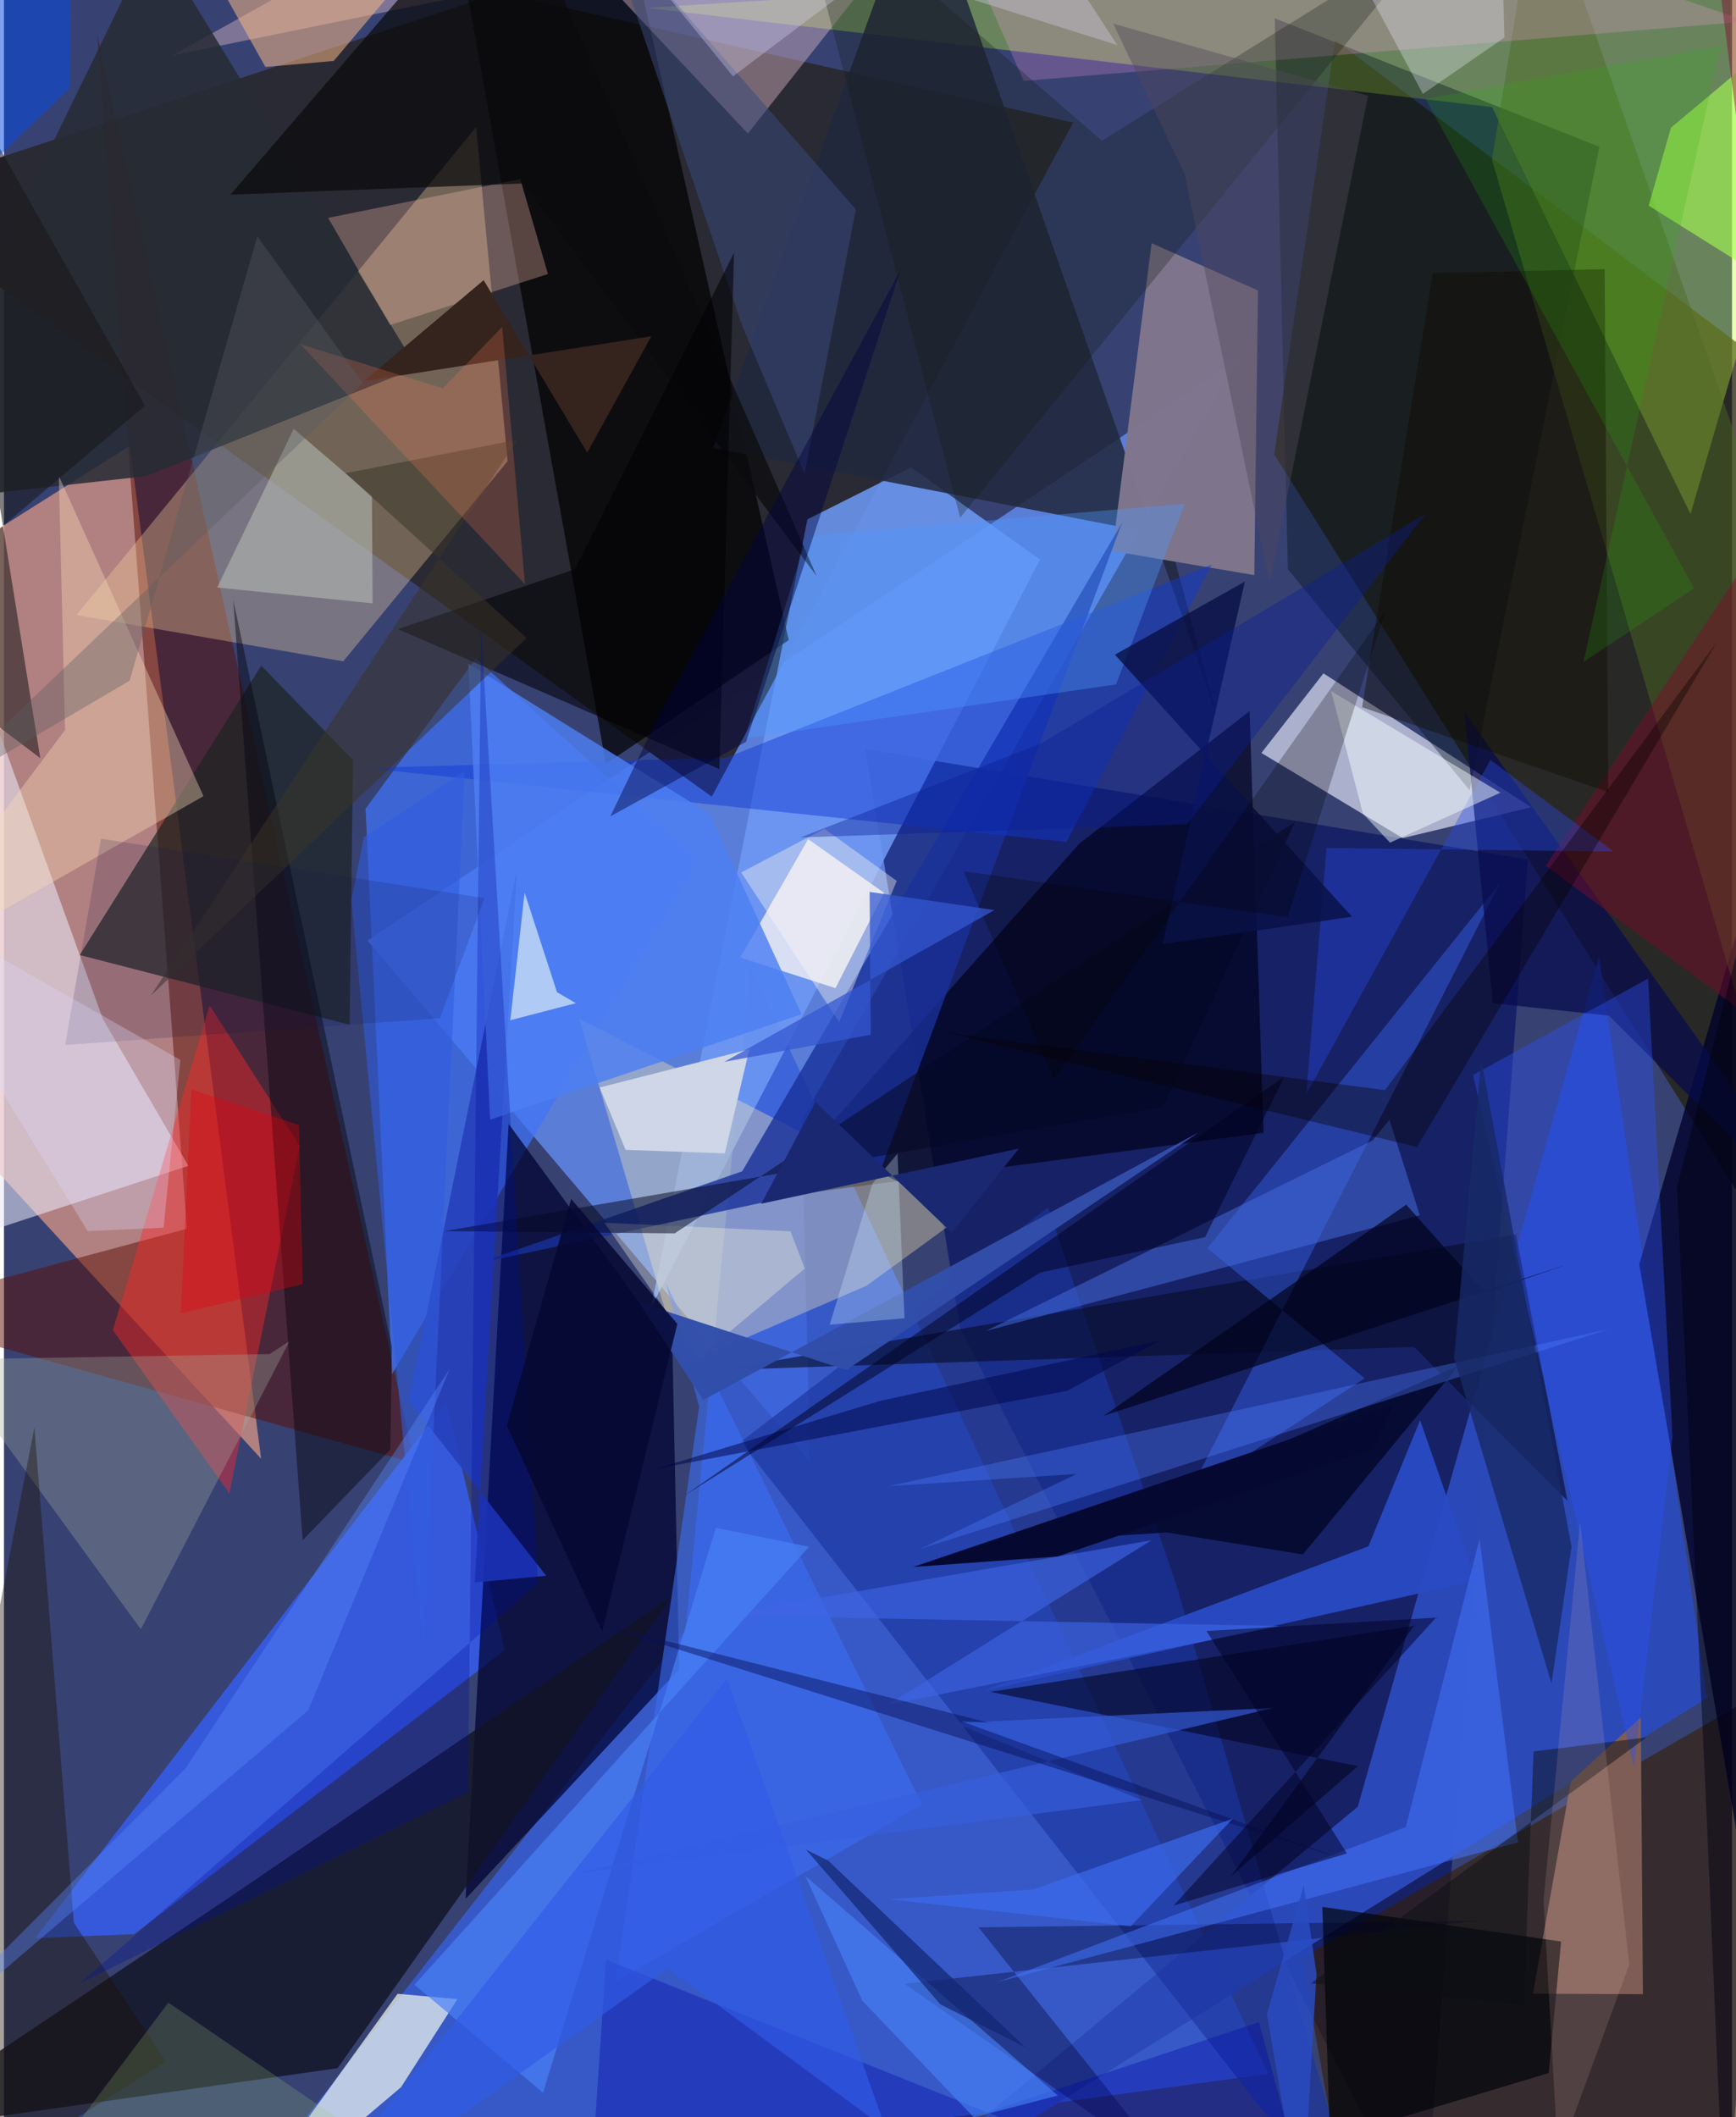 <svg xmlns="http://www.w3.org/2000/svg" width="228" height="278" viewBox="0 0 836 1024"><path fill="#374273" d="M0 0h836v1024H0z"/><path fill="#6188e9" fill-opacity=".851" d="M175.887 454.913l214.039 252.164-3.959-165.463 210.498-367.67z"/><path fill="#385fd9" fill-opacity=".827" d="M611.632 1003.012l-502.908 68.922 220.983-283.03 31.547-321.696z"/><path fill="#ec9f89" fill-opacity=".675" d="M124.41 705.537L60.89 215.646-62 293.23v209.356z"/><path fill="#2b2a34" fill-opacity=".992" d="M342.432 385.311l174.79-326.003L239.72-3.463-62 95.984z"/><path fill="#231f0c" fill-opacity=".749" d="M850.617 595.696l-236.09-375.944 29.444-200.38L898 210.662z"/><path fill="#000b5b" fill-opacity=".584" d="M686.926 1080.913l-224.28-438.45-45.922-280.06 320.543 53.317z"/><path fill="#5c0d00" fill-opacity=".498" d="M88.518 594.295L45.082 16.664 198.68 707.672-62 634.815z"/><path fill="#2c49bb" fill-opacity=".969" d="M399.376 1086l255.56-212.164L771.664 463l52.226 358.236z"/><path fill="#365be5" fill-opacity=".914" d="M213.978 677.998L15.123 937.417l47.908-1.96 179.274-137.331z"/><path fill="#fcd59d" fill-opacity=".337" d="M228.43 61.453L35.07 297.475l129.058 22.39 79.519-96.829z"/><path fill="#c4fc37" fill-opacity=".353" d="M815.908 248.587L719.901 51.809 310.664 3.779 898-32.479z"/><path fill="#e7e8fb" fill-opacity=".659" d="M638.328 325.681l100.53 64.753-62.191 14.924-68.356-41.17z"/><path fill="#4074f7" fill-opacity=".737" d="M187.758 664.603l-12.813-273.461 53.345-72.676 107.74 97.383z"/><path fill="#6d99f3" fill-opacity=".871" d="M438.805 226.019l62.414 44.627L313.145 632.2l75.538-381.004z"/><path fill="#000431" fill-opacity=".737" d="M223.314 918.423l20.84-374.832 79.214 108.267 3.302 155.456z"/><path fill="#361d00" fill-opacity=".588" d="M851.965 1025.528L898 790.843 627.823 946.99l24.603 137.783z"/><path fill="#00021d" fill-opacity=".698" d="M367.9 579.735l241.478-31.817-6.794-203.969-82.43 64.161z"/><path fill="#121324" fill-opacity=".792" d="M161.395 1000.32L-62 1032.028l170.65-114.076L323.2 771.906z"/><path fill="#ffebb0" fill-opacity=".353" d="M464.202 587.7l-46.81 34.118-89.625 38.75-49.494-167.835z"/><path fill="#010001" fill-opacity=".698" d="M213.572-62l82.74 3.769 83.326 367.817-88.43 59.87z"/><path fill="#ebeaf9" fill-opacity=".557" d="M-62 188.828L47.866 492.907l41.358 70.956L-62 613.42z"/><path fill="#21283d" fill-opacity=".859" d="M563.332 259.325l-220.214-42.701L444.098-62l142.32 406.956z"/><path fill="#fbfef1" fill-opacity=".686" d="M190.43 964.32l-86.26 119.624 87.953-74.468 27.257-42.586z"/><path fill="#80758d" fill-opacity=".98" d="M606.646 140.51l-1.765 137.666-68.682-11.677 19.007-148.88z"/><path fill="#00022b" fill-opacity=".784" d="M850.62 958.393L898 758.284V248.322l-106.898 363.13z"/><path fill="#1c2320" fill-opacity=".694" d="M36.655 461.92l87.805-139.978 44.398 45.698-1.618 127.992z"/><path fill="#ebecf5" fill-opacity=".851" d="M356.225 463.103l46.034 14.826 23.497-46.108-36.701-25.964z"/><path fill="#7e5d56" d="M739.667 964.28l18.323-102.588 33.861-31.046 1.033 133.866z"/><path fill="#193099" fill-opacity=".796" d="M422.653 569.739L540.99 252.672l-183.865 313.85-128.369 44.636z"/><path fill="#1b359e" fill-opacity=".655" d="M356.452 697.317L505.07 584.035l62.206 182.838L659.853 1086z"/><path fill="#ff282a" fill-opacity=".42" d="M52.689 643.36l46.803-157.092 43.627 67.988-34.09 168.005z"/><path fill="#d6b4c0" fill-opacity=".447" d="M359.887 64.58L240.934-62 81.541 26.783l367.546-75.041z"/><path fill="#272c35" fill-opacity=".859" d="M68.877 230.283L-62 244.845 72.243-30.778 199.75 177.83z"/><path fill="#060d28" fill-opacity=".612" d="M345.945 662.652l385.52-65.597L756.33 725.82l-74.199-74.355z"/><path fill="#3b69f7" fill-opacity=".416" d="M582.185 603.699L723.806 427.02 573.254 722.21l85.015-55.544z"/><path fill="#294ac3" fill-opacity=".961" d="M712.117 764.522l-238.37 53.305 186.352-69.926 24.99-60.999z"/><path fill="#0f38d5" fill-opacity=".467" d="M514.036 407.254l-339.59-35.827 174.968-4.94 234.929-93.445z"/><path fill="#001019" fill-opacity=".38" d="M614.792 8.874l6.338 266.473 87.928 106.87 62.786-311.243z"/><path fill="#a1a89c" fill-opacity=".337" d="M138.213 648.56l-9.643 6.353-157.404 2.64 95.055 130.468z"/><path fill="#070c4d" fill-opacity=".725" d="M706.515 344.385L898 612.393 776.4 491.25l-56.137-6.019z"/><path fill="#f7bca8" fill-opacity=".322" d="M263.166 132.519l-76.348 24.683-29.99-51.836L249.78 86.63z"/><path fill="#f8dbb8" fill-opacity=".384" d="M29.552 353.031L-62 475.31l158.528-90.24L26.53 230.161z"/><path fill="#2640bc" fill-opacity=".914" d="M195.82 677.452l66.518 84.697-34.607 3.232 20.43-344.587z"/><path fill="#010424" fill-opacity=".773" d="M628.4 751.827l-65.845-10.634-52.086 3.374 192.993-83.848z"/><path fill="#3e6ff3" fill-opacity=".592" d="M336.326 680.343L295.87 958.477l148.193-85.658-124.011-252.623z"/><path fill="#2e51f0" fill-opacity=".404" d="M807.18 694.697l-18.65 160.296-77.859-335.038 84.706-46.644z"/><path fill="#00030a" fill-opacity=".682" d="M753.298 939.05l-5.985 63.603-105.806 31.852-3.699-112.217z"/><path fill="#00001c" fill-opacity=".557" d="M593.551 907.486l88.695-121.196-205.002 31.996 177.757 35.956z"/><path fill="#0b0b0d" fill-opacity=".733" d="M243.884-62l149.269 340.608L251.046 88.753l-141.511 5.405z"/><path fill="#b0b6af" fill-opacity=".627" d="M178.345 291.817l-75.194-7.655 37.026-76.741 37.844 32.474z"/><path fill="#4f6b23" fill-opacity=".463" d="M898 383.946l-39.303 167.74L719.85 77.22 742.495-62z"/><path fill="#ff9eeb" fill-opacity=".231" d="M493.308 39.12L448.631-62h182.43l212.454 72.345z"/><path fill="#4d7ff2" fill-opacity=".82" d="M235.184 541.547l-10.538-220.541 116.792 72.68 44.42 96.867z"/><path fill="#070511" fill-opacity=".459" d="M110.935 290.244l33.56 454.712 42.437-43.912.713-49.68z"/><path fill="#f8b785" fill-opacity=".537" d="M159.533 29.467l-33.049 2.92-52.341-93.25L236.515-62z"/><path fill="#35231d" d="M282.174 218.902l-50.114-83.39-57.903 48.845 139.019-21.711z"/><path fill="#1b1100" fill-opacity=".388" d="M-62 1086l140.255-88.887-44.415-67.14-19.12-239.517z"/><path fill="#456fe1" fill-opacity=".498" d="M474.998 643.755l209.948-55.971-14.658-46.172-8.193 9.95z"/><path fill="#a8fb51" fill-opacity=".616" d="M898-14.94l-91.56 76.704-10.766 37.71L898 163.51z"/><path fill="#ced6e7" d="M360.6 507.474l-72.4 18.512 12.549 30.168 48.005 1.69z"/><path fill="#050932" d="M509.78 752.8l152.783-52.091 9.624-21.585-232.334 78.761z"/><path fill="#800a2b" fill-opacity=".439" d="M898 531.497L745.882 418.733 898 188.281 823.026-62z"/><path fill="#f1fff6" fill-opacity=".592" d="M244.955 493.452l6.924-61.726 15.668 48.168 9.132 5.306z"/><path fill="#000128" fill-opacity=".365" d="M435.665 959.48l277.463-30.49-241.676 3.205 93.853 117.615z"/><path fill="#284be7" fill-opacity=".38" d="M719.123 367.555l59.526 44.272-138.834-1.678-9.792 119.063z"/><path fill="#f6f4e0" fill-opacity=".345" d="M290.433 591.397l90.077 4.13 6.92 17.997-51.353 43.267z"/><path fill="#4e7bfe" fill-opacity=".357" d="M519.025 712.887l-91.07 5.92 348.407-75.923-333.267 106.343z"/><path fill="#39487c" fill-opacity=".529" d="M290.444-38.314l121.66 139.603-24.8 127.786-30.134-71.446z"/><path fill="#4273fb" fill-opacity=".529" d="M732.435 891.07l-251.89 67.621 197.579-74.936 35.747-139.42z"/><path fill="#000004" fill-opacity=".561" d="M190.537 304.274l155.57 67.674 7.094-249.693-77.022 153.055z"/><path fill="#191719" fill-opacity=".549" d="M-40.93 2.729L68.19 196.236-62 306.51l79.553 60.164z"/><path fill="#0006a5" fill-opacity=".345" d="M291.274 947.835L281.944 1086l325.208-107.95L636.427 1086z"/><path fill="#00021b" fill-opacity=".682" d="M757.799 611.05l-41.424 14.16-38.01-42.555-146.2 102.047z"/><path fill="#4c98ff" fill-opacity=".369" d="M388.437 259.262l-30.164 97.912 179.725-26.15 33.23-87.413z"/><path fill="#172a67" fill-opacity=".8" d="M714.65 512.498l43.681 235.643-9.67 66.109-47.136-157.403z"/><path fill="#141c18" fill-opacity=".29" d="M531.193 68.035l161.9-100.731-230.506 283.053L380.957-62z"/><path fill="#3d65e4" fill-opacity=".639" d="M617.223 786.438l-271.19-5.091 209.153-36.402-127.691 79.67z"/><path fill="#000120" fill-opacity=".506" d="M619.403 520.703L329.37 723.241l171.92-107.75 79.777-17.108z"/><path fill="#324eaa" fill-opacity=".973" d="M577.926 547.737L407.538 662.664l-100.374-32.78 31.146 47.266z"/><path fill="#040822" fill-opacity=".514" d="M324.485 596.533l-111.283-1.086 347.749-60.028 63.629-137.893z"/><path fill="#4980f6" fill-opacity=".686" d="M344.439 738.977l-83.637 273.193-62.219-52.196 190.895-211.841z"/><path fill="#091047" fill-opacity=".812" d="M560.542 456.657l39.785-175.378-62.875 35.373 114.691 126.73z"/><path fill="#f7feff" fill-opacity=".467" d="M642.043 334.25l15.389 59.28 13.116 14.023 53.381-24.146z"/><path fill="#3a3429" fill-opacity=".51" d="M248.337 212.718l-83.095 16.13 87.601 79.762L70.975 481.63z"/><path fill="#3660de" fill-opacity=".639" d="M460.12 833.356l153.734-7.263-336.933 80.063 273.47-35.492z"/><path fill="#000c9f" fill-opacity=".286" d="M230.83 303.827l-6.314 562.975L36.67 959.304l221.722-193.633z"/><path fill="#100b00" fill-opacity=".408" d="M657.032 342.043l34.194-210.024 83.119-1.808 1.778 252.942z"/><path fill="#315ce0" fill-opacity=".576" d="M222.899 372.805l-20.07 423.969-34.737-361.018 6.007-30.861z"/><path fill="#4986fe" fill-opacity=".584" d="M469.187 1024.087l-53.967-56.445-27.54-60.32 122.156 106.215z"/><path fill="#070002" fill-opacity=".376" d="M456.122 499.438l211.965 27.832L828.58 310.755 683.579 554.782z"/><path fill="#050832" fill-opacity=".851" d="M289.363 789.176l36.39-148.844-51.345-60.444-31.156 109.687z"/><path fill="#294bc2" fill-opacity=".851" d="M610.976 974.224l17.822-62.447 6.177 42.853-6.972 118.357z"/><path fill="#fff7f0" fill-opacity=".388" d="M356.654 421.983l40.271-21.148 34.964 25.217-27.858 68.286z"/><path fill="#0b1c94" fill-opacity=".392" d="M687.608 248.617L572.326 398.668l-186.921 6.36 116.576-45.564z"/><path fill="#e3000d" fill-opacity=".353" d="M90.654 526.903l52.077 17.235 1.83 76.95-59.019 14.169z"/><path fill="#fb7a54" fill-opacity=".231" d="M143.432 166.516l68.88 21.304 28.73-29.723 11.014 124.448z"/><path fill="#f1f1ff" fill-opacity=".306" d="M686.434 45.427l-35.006-65.325L723.603-62l2.298 80.14z"/><path fill="#50485a" fill-opacity=".42" d="M659.901 46.337L536.655 11.464 571.18 84.15l41.12 197.624z"/><path fill="#00064b" fill-opacity=".525" d="M424.007 677.53l135.28-29.153-44.959 24.3-199.801 37.932z"/><path fill="#071058" fill-opacity=".463" d="M462.889 832.434l182.526 65.97-361.324-113.941 192.503 48.783z"/><path fill="#064de2" fill-opacity=".525" d="M32.687-37.676l-.76 80.155L-62 132.983V-48.518z"/><path fill="#5a87fc" fill-opacity=".384" d="M215.69 661.999L87.948 855.173-62 1005.767 147.146 827.24z"/><path fill="#3c6bef" fill-opacity=".675" d="M594.499 879.617l-49.386 52.05-116.802-13.08 69.68-4.703z"/><path fill="#24b408" fill-opacity=".192" d="M764.125 320.166l53.5-35.62-129.95-236.81 142.718-25.452z"/><path fill="#00043f" fill-opacity=".443" d="M433.797 130.572L315.838 348.087l-22.475 46.741 65.655-36.05z"/><path fill="#cdedff" fill-opacity=".31" d="M435.66 637.617l-36.175 3.082 20.678-68.194 12.116-14.548z"/><path fill="#9ec77c" fill-opacity=".216" d="M-8.737 1086h260.122L79.542 968.596z"/><path fill="#060000" fill-opacity=".255" d="M464.204 421.38l43.677 101.02 160.242-226.474-47.11 147.688z"/><path fill="#000025" fill-opacity=".494" d="M692.812 782.39l-111.068 6.472 67.938 107.585-83.86 25.194z"/><path fill="#0c1014" fill-opacity=".482" d="M794.642 840.29l-162.31 118.955 102.887 10.47 4.766-122.593z"/><path fill="#ffd1bc" fill-opacity=".133" d="M744.81 919.15l17.679-182.797 23.802 213.838-34.435 93.82z"/><path fill="#5a5d61" fill-opacity=".361" d="M-38.086 387.351l211.716-202.08-51.056-70.954L60.81 329.202z"/><path fill="#e0dafa" fill-opacity=".322" d="M352.677 36.942L483.881-62l54.737 83.81L272.248-62z"/><path fill="#3457d1" fill-opacity=".737" d="M348.469 513.587l70.855-13.142-.53-69.066 60.397 8.79z"/><path fill="#305be6" fill-opacity=".675" d="M132.494 1086L349.77 811.793l76.772 217.771-105.308-77.595z"/><path fill="#15174c" fill-opacity=".169" d="M46.944 405.644l-17.345 99.799 181.29-12.953 21.579-58.11z"/><path fill="#1a2872" d="M458.52 596.226l32.484-40.718-124.65 26.673 26.228-49.241z"/><path fill="#dbdafc" fill-opacity=".314" d="M77.215 593.796l8.116-81.145L-62 428.86 40.5 595.459z"/><path fill="#02020e" fill-opacity=".459" d="M898 226.343L832.587 1086l-9.4-219.606-13.81-292.212z"/><path fill="#122874" fill-opacity=".729" d="M494.134 990.215l-41.098-20.78-65.089-74.895 10.738 5.349z"/></svg>